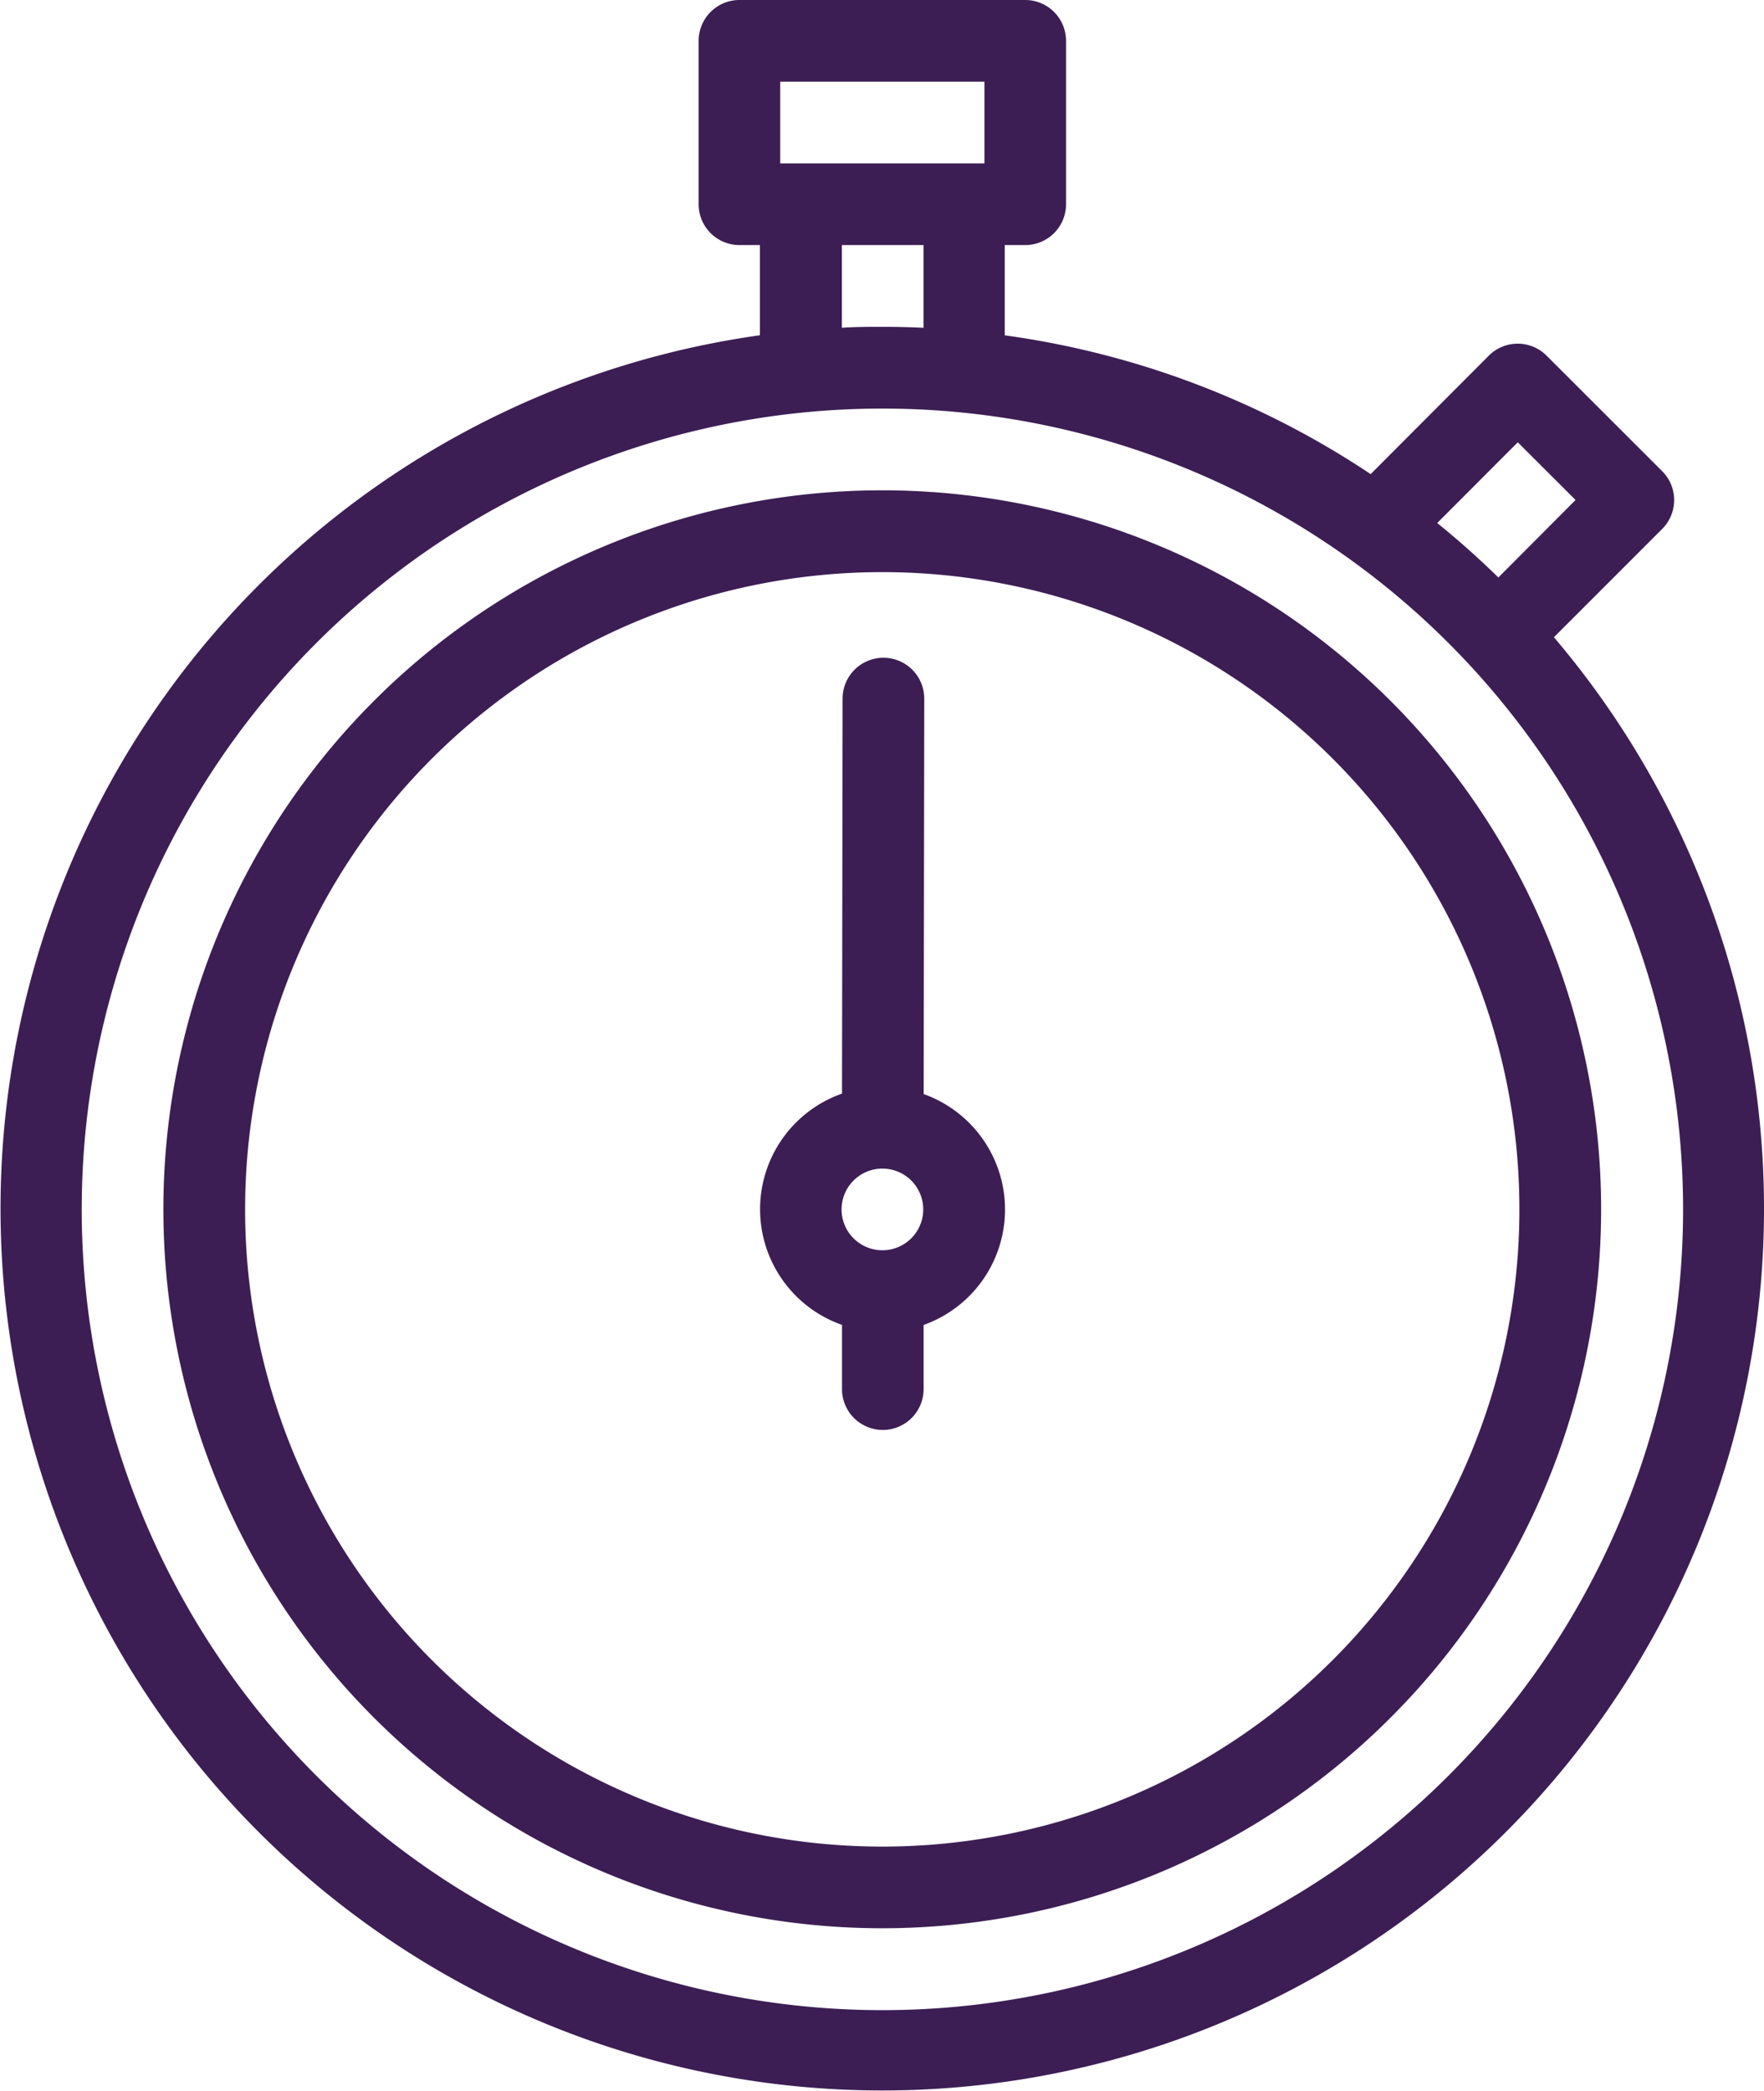 <svg xmlns="http://www.w3.org/2000/svg" width="24.065" height="28.522" viewBox="0 0 24.065 28.522">
  <g id="stopwatch" transform="translate(-40.001)">
    <g id="Group_29" data-name="Group 29" transform="translate(40.001)">
      <g id="Group_28" data-name="Group 28" transform="translate(0)">
        <path id="Path_22" data-name="Path 22" d="M61.2,8.692l1.477-1.477a.557.557,0,0,0,0-.788L61.1,4.851a.557.557,0,0,0-.788,0L58.7,6.467a11.909,11.909,0,0,0-4.992-1.893V3.343h.279a.557.557,0,0,0,.557-.557V.557A.557.557,0,0,0,53.989,0h-3.9a.557.557,0,0,0-.557.557V2.786a.557.557,0,0,0,.557.557h.279v1.23A12.029,12.029,0,1,0,61.2,8.692Zm-.493-2.659.788.787L60.442,7.877q-.4-.392-.834-.743ZM50.645,1.114h2.786V2.229H50.645ZM52.6,3.343V4.471q-.277-.013-.557-.013c-.186,0-.372,0-.557.013V3.343Zm-.557,24.076A10.923,10.923,0,1,1,62.962,16.5,10.923,10.923,0,0,1,52.039,27.419Z" transform="translate(-40.001)" fill="#3C1E54"/>
        <path id="Path_23" data-name="Path 23" d="M89.807,120a9.807,9.807,0,1,0,9.807,9.807A9.807,9.807,0,0,0,89.807,120Zm0,18.5a8.692,8.692,0,1,1,8.692-8.692A8.692,8.692,0,0,1,89.807,138.5Z" transform="translate(-77.771 -113.312)" fill="#3C1E54"/>
        <path id="Path_24" data-name="Path 24" d="M228.236,166.949l.008-5.394a.557.557,0,0,0-.557-.556h0a.557.557,0,0,0-.557.556l-.008,5.389a1.672,1.672,0,0,0,0,3.155v.875a.557.557,0,0,0,.556.558h0a.557.557,0,0,0,.557-.556V170.1a1.672,1.672,0,0,0,0-3.15Zm-.563,2.132a.557.557,0,1,1,.557-.557A.557.557,0,0,1,227.673,169.081Z" transform="translate(-215.635 -152.027)" fill="#3C1E54"/>
      </g>
    </g>
  </g>
</svg>
